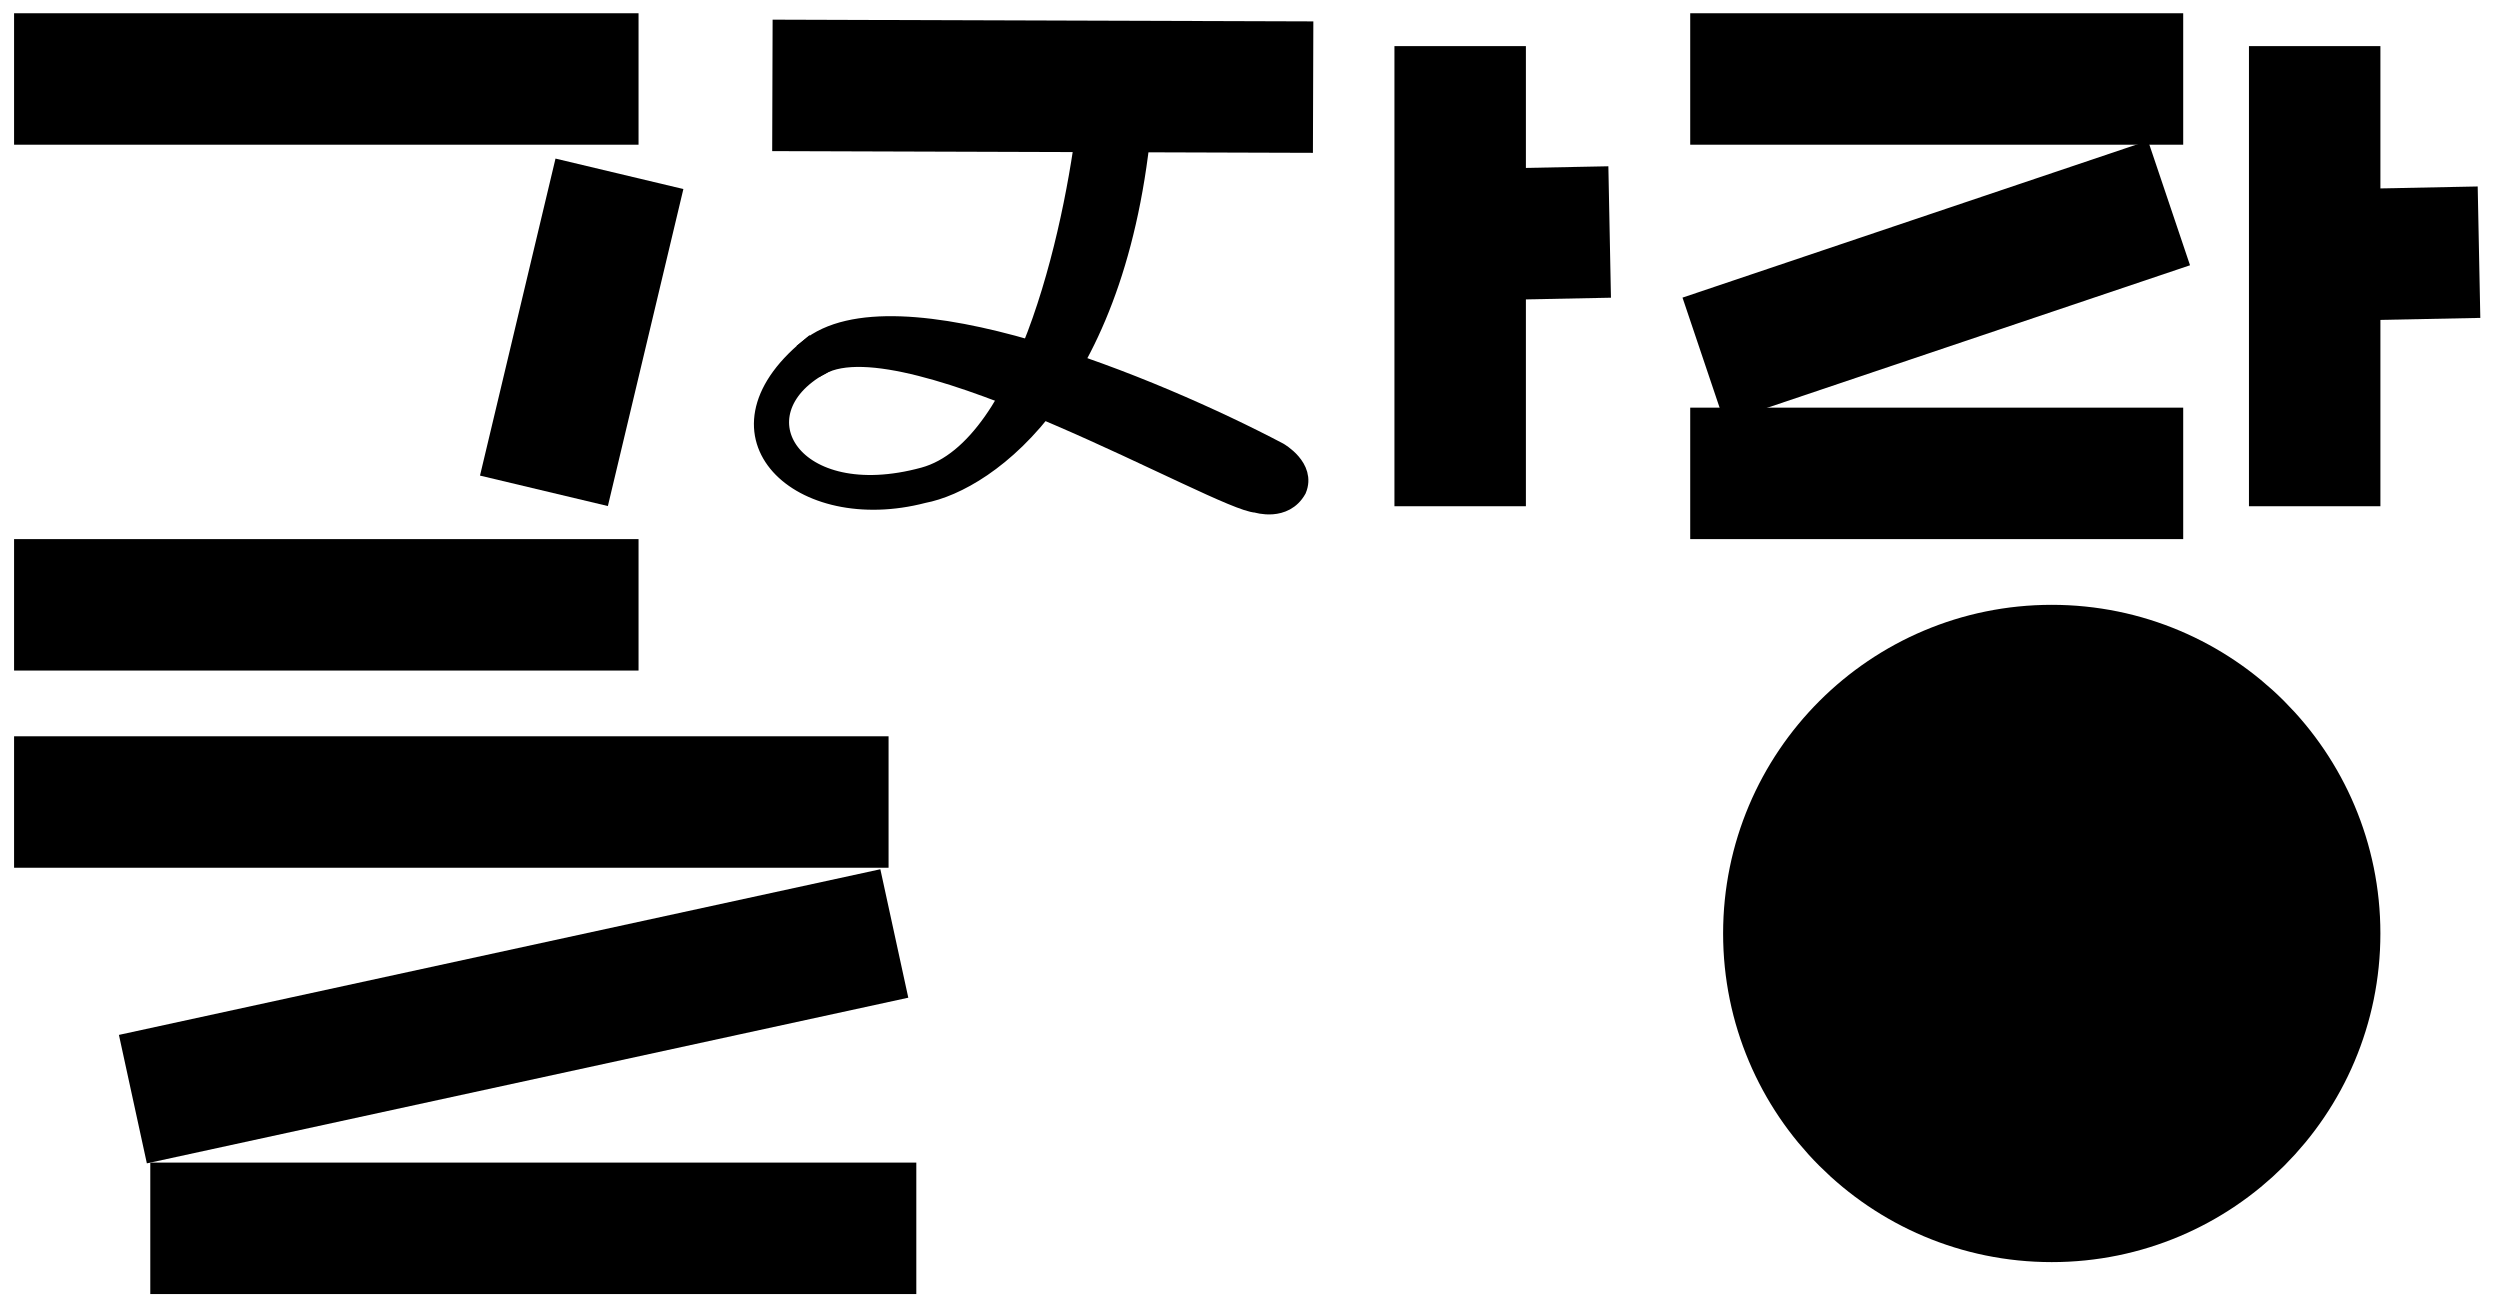 <svg width="103" height="54" viewBox="0 0 103 54" fill="none" xmlns="http://www.w3.org/2000/svg">
<path d="M51.765 20.785C50.27 20.73 37.356 13.145 33.835 15.101L33.279 14.31C36.822 11.388 47.706 15.934 52.706 18.572C52.706 18.572 53.884 19.238 53.484 20.187C52.935 21.161 51.765 20.785 51.765 20.785Z" fill="black" stroke="black" stroke-width="0.677"/>
<path d="M38.047 19.593C42.349 18.42 44.339 8.868 44.795 4.238H47.178C46.336 15.933 40.74 19.88 38.047 20.391C32.955 21.719 28.859 17.956 33.286 14.303L33.842 15.094C30.321 17.05 32.668 21.06 38.047 19.593Z" fill="black" stroke="black" stroke-width="0.677"/>
<path d="M0.58 3.254H26.308" stroke="black" stroke-width="5.416"/>
<path d="M0.58 24.919H26.308" stroke="black" stroke-width="5.416"/>
<path d="M0.58 33.043H36.609" stroke="black" stroke-width="5.416"/>
<path d="M69.637 3.254H89.948" stroke="black" stroke-width="5.416"/>
<path d="M6.192 50.607L37.752 50.607" stroke="black" stroke-width="5.416"/>
<path d="M69.637 19.503H89.948" stroke="black" stroke-width="5.416"/>
<path d="M31.823 3.518L54.101 3.589" stroke="black" stroke-width="5.416"/>
<path d="M25.521 7.161L22.41 20.222" stroke="black" stroke-width="5.416"/>
<path d="M36.846 38.459L5.475 45.284" stroke="black" stroke-width="5.416"/>
<path d="M89.364 8.363L70.184 14.828" stroke="black" stroke-width="5.416"/>
<path d="M60.159 1.9V20.857" stroke="black" stroke-width="5.416"/>
<path d="M95.365 1.9L95.365 20.857" stroke="black" stroke-width="5.416"/>
<path d="M59.433 9.694L66.318 9.558" stroke="black" stroke-width="5.416"/>
<path d="M95.251 10.527L102.135 10.39" stroke="black" stroke-width="5.416"/>
<circle cx="84.532" cy="38.459" r="10.832" fill="black" stroke="black" stroke-width="5.416"/>
</svg>
